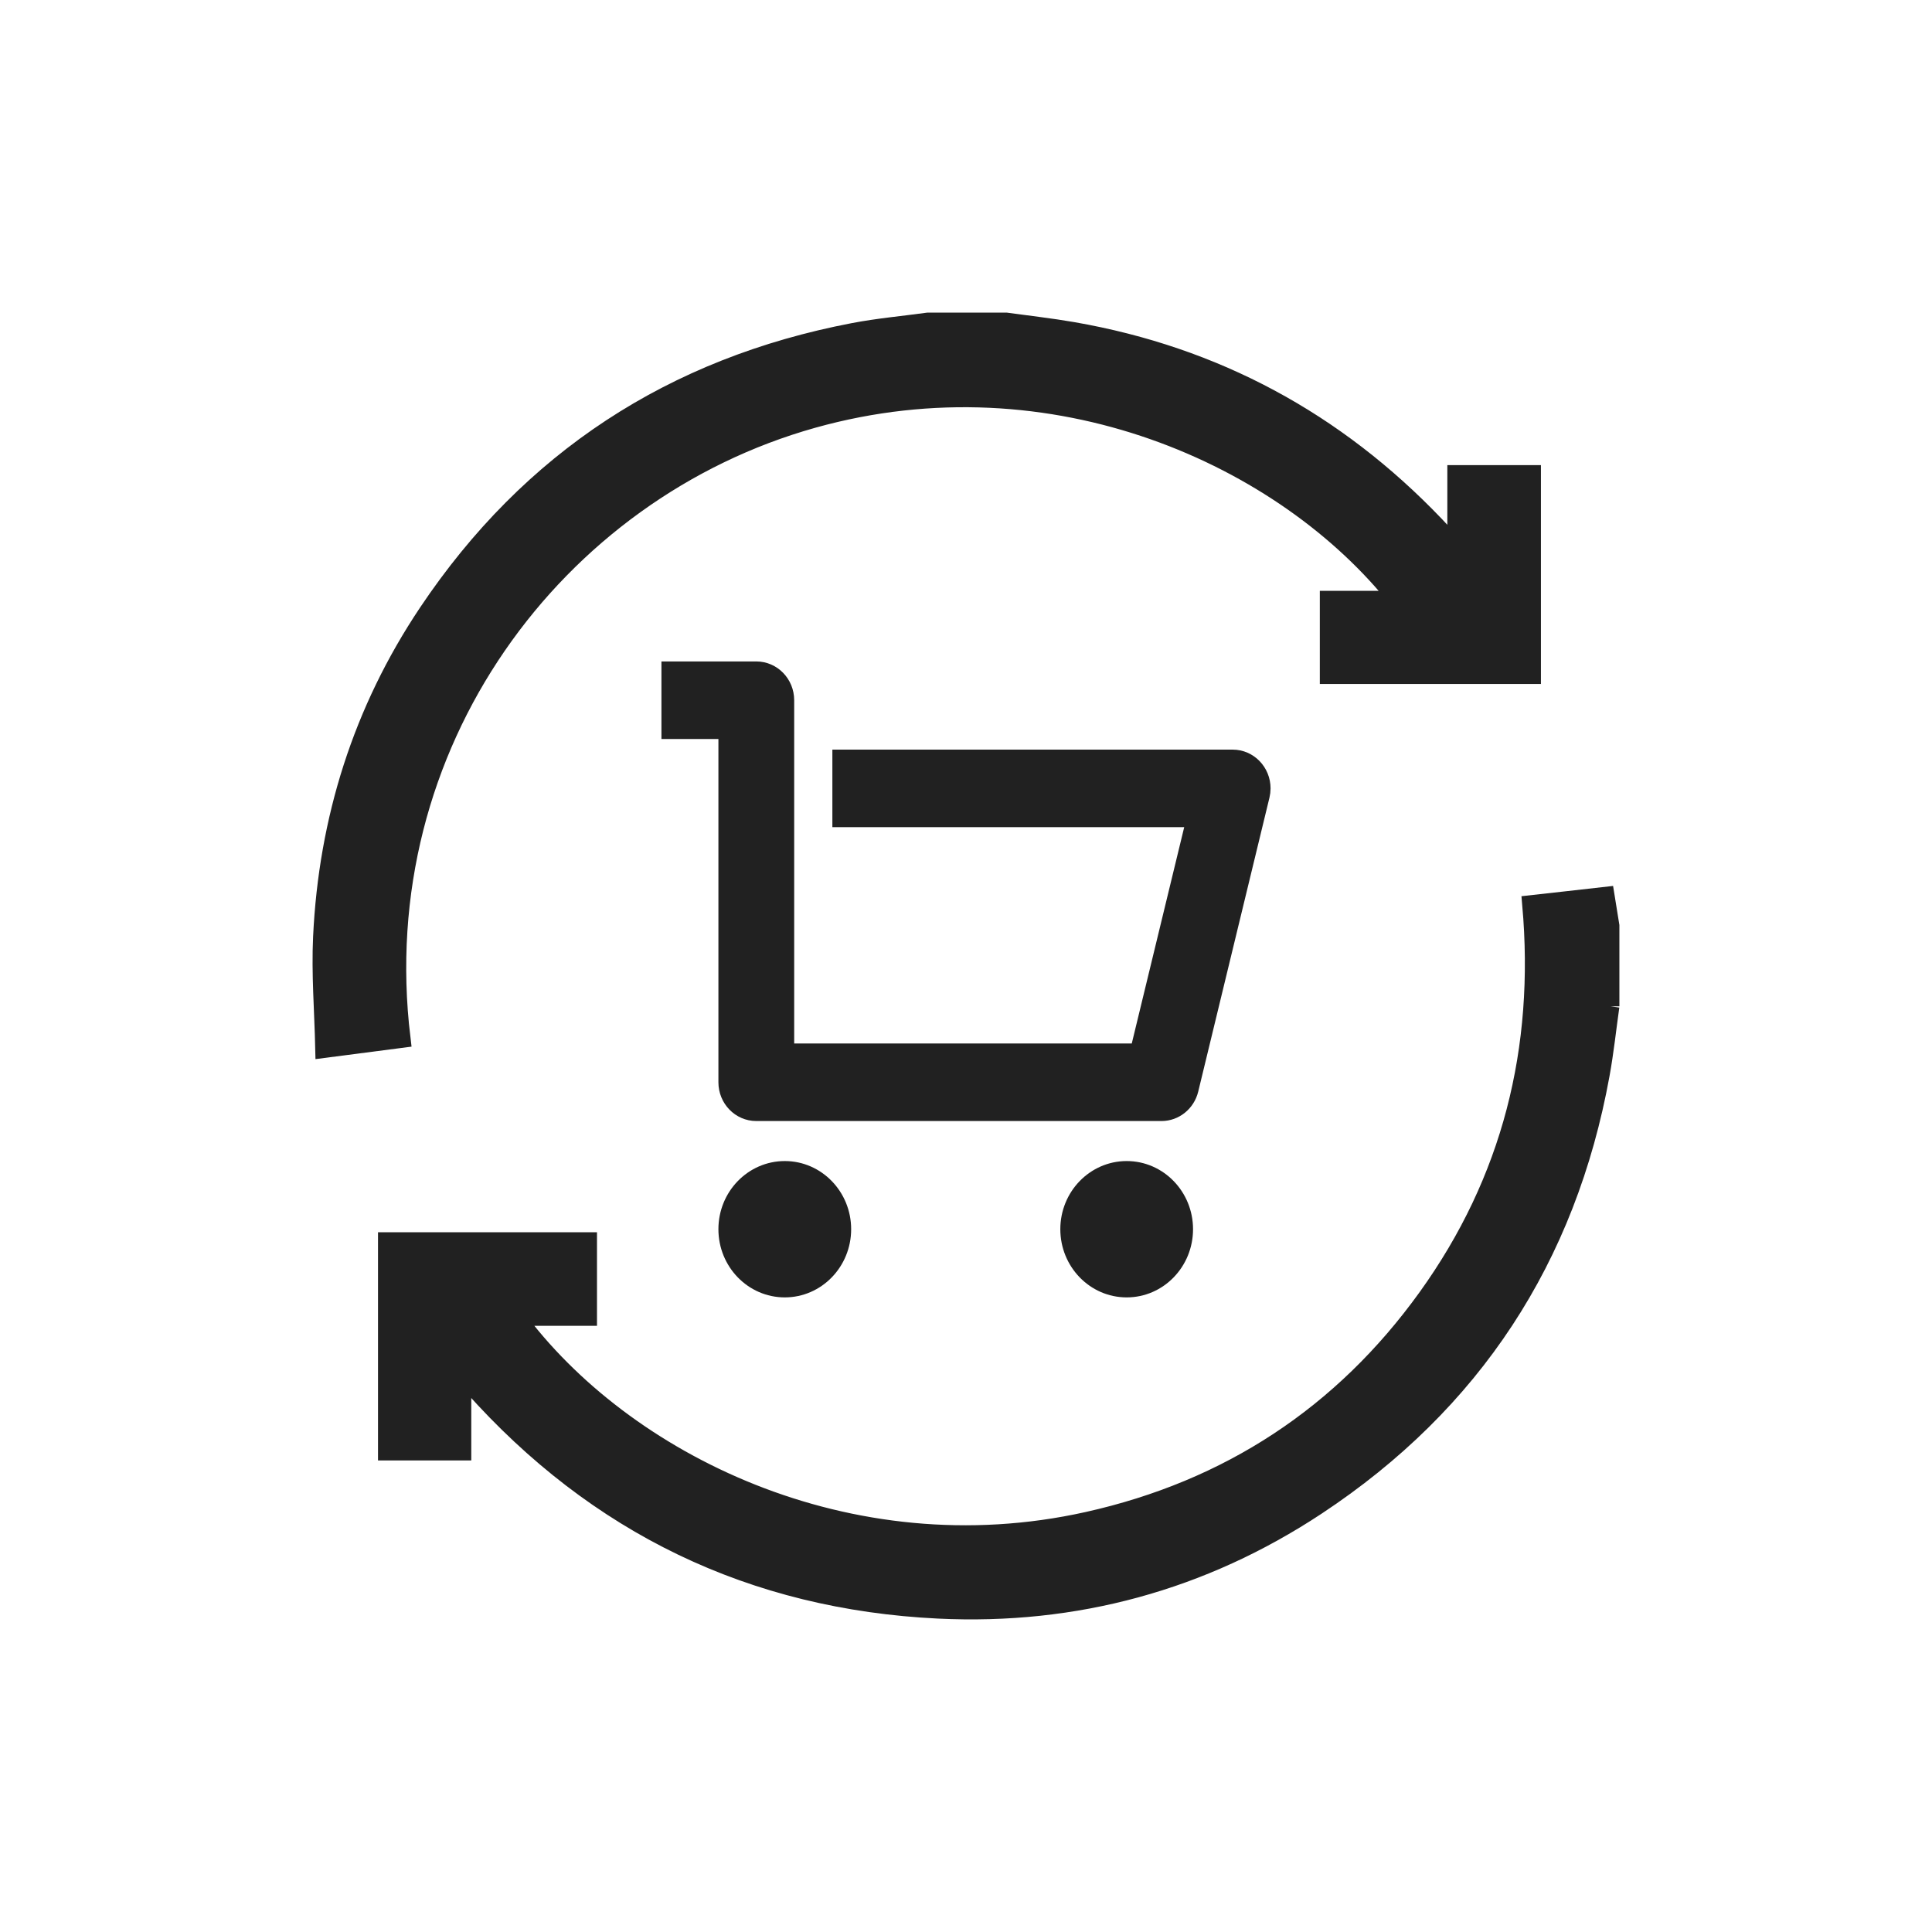 <svg width="30" height="30" viewBox="0 0 72 72" fill="none" xmlns="http://www.w3.org/2000/svg">
<path d="M27.123 40.333V27.19H25V25H28.185C28.771 25 29.247 25.49 29.247 26.095V39.238H42.453L44.577 30.476H31.37V28.286H45.938C46.525 28.286 47 28.776 47 29.381C47 29.471 46.989 29.56 46.968 29.647L44.314 40.599C44.195 41.087 43.771 41.428 43.284 41.428H28.185C27.599 41.428 27.123 40.938 27.123 40.333ZM29.247 48C28.074 48 27.123 47.019 27.123 45.809C27.123 44.6 28.074 43.619 29.247 43.619C30.419 43.619 31.37 44.6 31.37 45.809C31.37 47.019 30.419 48 29.247 48V48ZM41.988 48C40.815 48 39.865 47.019 39.865 45.809C39.865 44.6 40.816 43.619 41.988 43.619C43.161 43.619 44.111 44.6 44.111 45.809C44.111 47.019 43.161 48 41.988 48Z" fill="#212121" stroke="#212121" stroke-width="0.7"/>
<path d="M60 37.5C59.881 38.346 59.791 39.197 59.638 40.038C58.393 46.893 54.872 52.276 49.064 56.115C44.806 58.929 40.071 60.216 34.98 59.971C28.041 59.636 22.242 56.831 17.613 51.635C17.513 51.522 17.408 51.413 17.213 51.204V54.077H14.437V46.273H21.898V49.059H19.202C23.207 54.493 31.613 58.676 40.531 56.691C45.791 55.52 50.04 52.734 53.189 48.359C56.326 43.999 57.554 39.095 57.079 33.709C57.546 33.657 57.991 33.608 58.436 33.558C58.884 33.508 59.331 33.456 59.823 33.401C59.885 33.782 59.942 34.142 60 34.502V37.503V37.5Z" fill="#212121" stroke="#212121" stroke-width="0.7"/>
<path d="M37.492 12C38.322 12.115 39.158 12.207 39.984 12.351C45.283 13.274 49.775 15.703 53.487 19.588C53.731 19.845 53.97 20.107 54.288 20.447V17.683H57.076V25.14H49.536V22.369H52.123C47.884 17.006 39.253 13.096 30.296 15.602C20.683 18.293 13.625 27.76 14.948 38.703C14.044 38.821 13.137 38.939 12.098 39.073C12.066 37.656 11.954 36.285 12.018 34.922C12.224 30.542 13.504 26.481 15.949 22.831C19.764 17.135 25.08 13.673 31.808 12.386C32.725 12.21 33.659 12.127 34.585 12C35.554 12 36.523 12 37.492 12Z" fill="#212121" stroke="#212121" stroke-width="0.7"/>
</svg>
